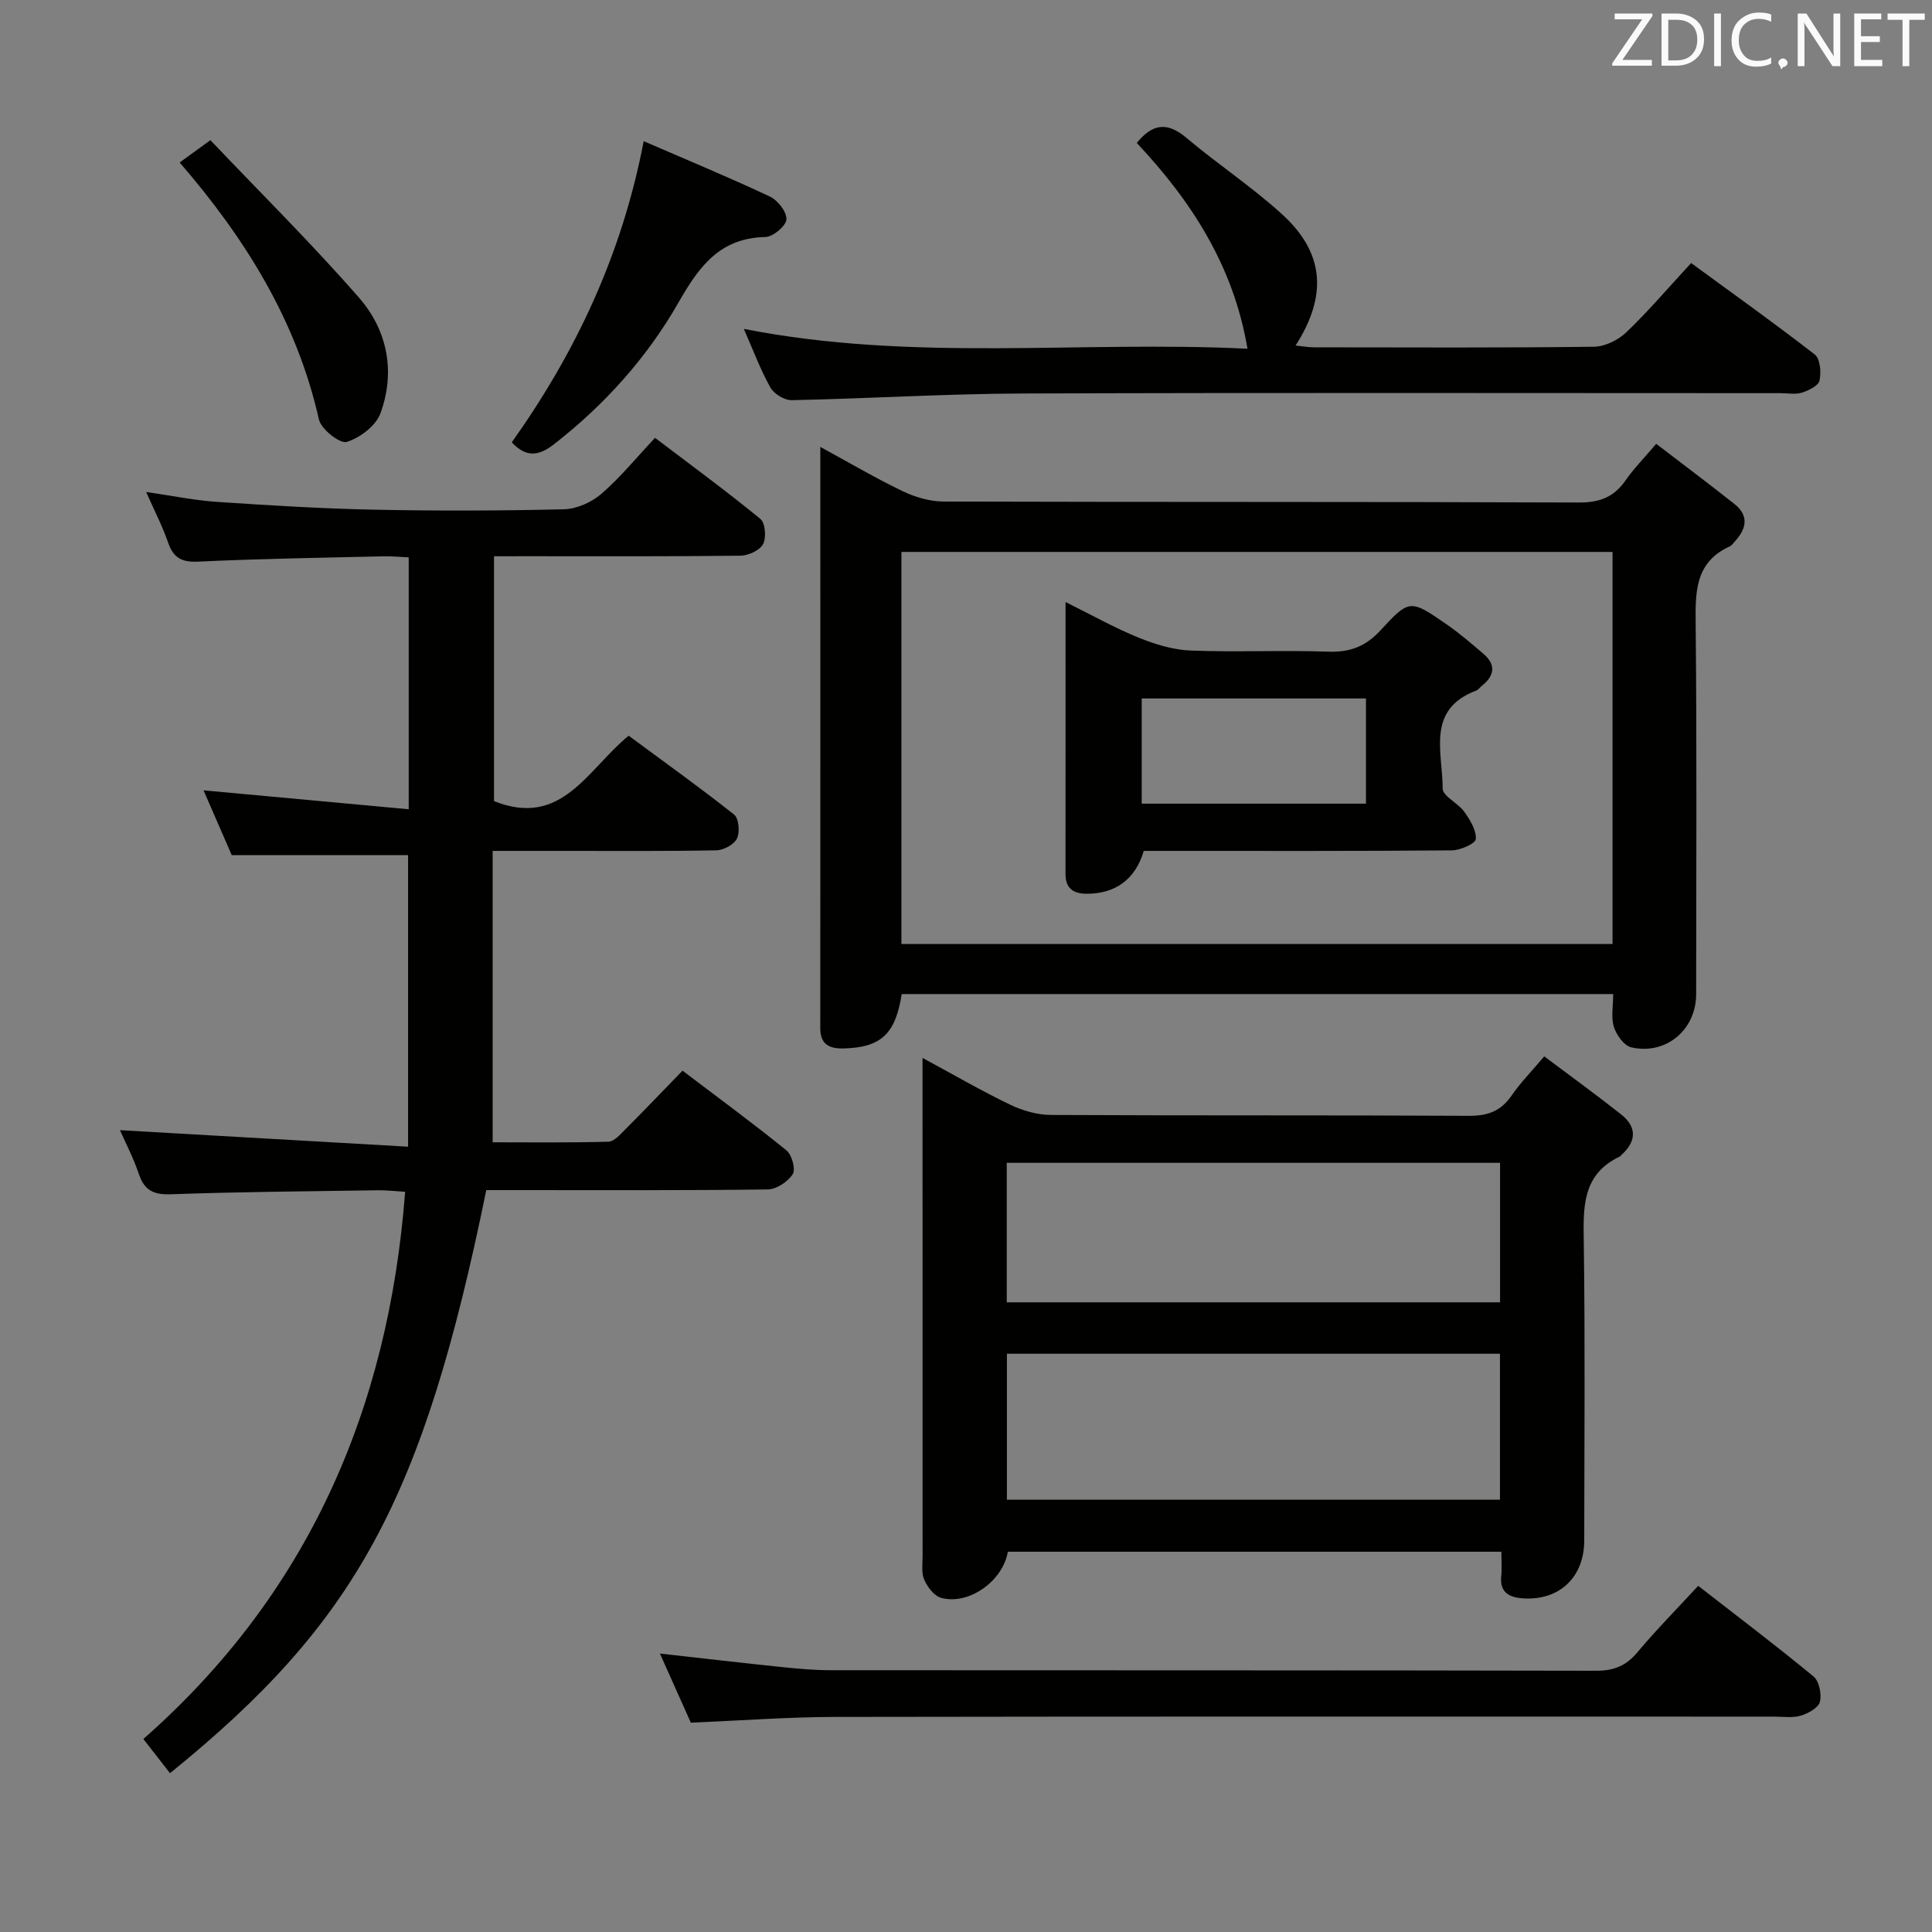 <svg enable-background="new 0 0 400 400" viewBox="0 0 400 400" xmlns="http://www.w3.org/2000/svg"><rect x="0" y="0" width="400" height="400" fill="#808080" stroke="none"/><g fill="#010100"><path d="m102.28 115.17v50.69c14.05 5.63 19.34-6.57 27.88-13.54 7.3 5.4 14.71 10.69 21.84 16.34.97.77 1.21 3.62.59 4.93-.6 1.25-2.76 2.43-4.26 2.46-10.5.21-21 .11-31.5.12-4.65 0-9.3 0-14.83 0v60.33c7.51 0 15.73.11 23.95-.12 1.2-.03 2.48-1.52 3.51-2.55 3.88-3.89 7.68-7.86 11.85-12.16 7.38 5.6 14.58 10.88 21.51 16.5 1.13.92 1.95 3.91 1.31 4.92-.99 1.56-3.36 3.14-5.16 3.17-17.5.23-35 .14-52.5.14-1.97 0-3.94 0-5.79 0-13.1 64.03-26.87 89.43-65.48 120.72-1.69-2.16-3.37-4.33-5.52-7.08 33.92-29.85 50.75-68.04 54.2-113.29-2.07-.13-3.82-.34-5.56-.32-14.32.22-28.64.32-42.94.83-3.61.13-5.5-.81-6.64-4.22-1.1-3.26-2.71-6.35-3.9-9.05 19.85 1.14 39.49 2.27 59.65 3.42 0-21 0-40.72 0-60.36-11.89 0-23.92 0-36.51 0-1.75-4.03-3.84-8.84-5.84-13.42 14.16 1.31 28.11 2.59 42.48 3.92 0-17.98 0-34.74 0-52.15-1.65-.07-3.4-.26-5.15-.22-12.81.3-25.63.49-38.43 1.1-3.47.16-5.16-.81-6.25-3.99-1.12-3.26-2.73-6.36-4.53-10.43 5.43.78 10.03 1.74 14.67 2.05 10.77.72 21.56 1.39 32.34 1.61 13.16.27 26.34.24 39.49-.08 2.64-.06 5.71-1.44 7.74-3.19 3.88-3.34 7.16-7.39 11.12-11.6 7.68 5.83 14.9 11.12 21.81 16.79 1.02.84 1.26 3.89.55 5.22-.68 1.29-3.04 2.37-4.67 2.39-15 .18-30 .11-45 .11-1.81.01-3.63.01-6.03.01z"/><path d="m186.69 205.81c-1.29 8.32-4.33 11.07-12.05 11.26-2.97.07-4.81-.85-4.81-4.2.02-39.81.01-79.62.01-120.34 6.09 3.31 11.48 6.5 17.1 9.19 2.58 1.23 5.61 2.11 8.44 2.12 43.82.13 87.65.02 131.47.2 4.28.02 7.26-1.07 9.67-4.54 1.69-2.44 3.81-4.58 6.38-7.61 5.51 4.22 10.9 8.26 16.19 12.45 3.05 2.42 2.52 5.11.12 7.72-.34.37-.64.85-1.06 1.05-7.27 3.31-7.15 9.5-7.08 16.24.26 25.49.11 50.99.1 76.48 0 7.36-6.23 12.66-13.44 11.01-1.48-.34-3.06-2.55-3.59-4.22-.62-1.96-.15-4.26-.15-6.81-49.29 0-98.32 0-147.3 0zm147.17-91.54c-49.38 0-98.27 0-147.23 0v81.17h147.23c0-27.17 0-53.95 0-81.17z"/><path d="m208.66 321.27c-1.02 6.11-8.15 11.13-13.83 9.54-1.43-.4-2.81-2.23-3.47-3.73-.63-1.42-.35-3.26-.35-4.92-.01-32.49-.01-64.97-.01-97.46 0-1.6 0-3.2 0-5.67 6.55 3.54 12.26 6.86 18.2 9.71 2.58 1.24 5.62 2.09 8.46 2.1 28.82.15 57.65.02 86.47.18 3.89.02 6.6-.97 8.81-4.17 1.88-2.72 4.23-5.12 6.78-8.14 5.36 4.03 10.72 7.91 15.9 12 3.3 2.61 3.23 5.57.09 8.4-.12.11-.22.28-.36.34-7.94 3.77-7.54 10.72-7.44 18.02.28 20.49.11 40.98.09 61.48-.01 7.55-5.08 12.44-12.62 11.98-2.64-.16-4.92-1.06-4.57-4.53.16-1.6.03-3.24.03-5.13-34.28 0-68.04 0-102.18 0zm-.19-10.77h102.08c0-10.22 0-20.11 0-30.22-34.14 0-68 0-102.08 0zm-.03-40.87h102.13c0-9.72 0-19.13 0-28.88-34.13 0-68.01 0-102.13 0z"/><path d="m154 68.09c35.02 6.91 69.7 2.4 104.28 4.11-2.9-17.17-11.66-30.62-22.92-42.6 3.26-4.05 6.34-4.38 10.25-1.08 6.47 5.46 13.6 10.16 19.84 15.85 8.73 7.95 9.44 16.78 2.79 27.17 1.42.14 2.63.37 3.83.37 19.32.02 38.64.12 57.95-.12 2.28-.03 5.02-1.39 6.7-3 4.55-4.35 8.65-9.18 13.41-14.33 8.66 6.34 17.28 12.47 25.62 18.96 1.11.87 1.33 3.68.96 5.37-.24 1.08-2.24 2.06-3.63 2.5-1.37.43-2.97.11-4.47.11-52.29 0-104.58-.12-156.87.07-15.95.06-31.89 1.05-47.84 1.38-1.49.03-3.67-1.31-4.41-2.64-2.09-3.74-3.59-7.81-5.49-12.12z"/><path d="m351.59 328.33c8.24 6.41 16.2 12.42 23.87 18.76 1.18.97 1.73 3.67 1.33 5.26-.31 1.24-2.43 2.4-3.97 2.86-1.69.51-3.63.2-5.46.2-64.81 0-129.62-.05-194.43.06-9.78.02-19.57.76-29.9 1.19-1.99-4.45-4.13-9.23-6.4-14.31 8.8.98 17.12 1.96 25.46 2.82 3.3.34 6.63.63 9.95.63 52.81.04 105.63-.01 158.44.11 3.7.01 6.2-1.04 8.55-3.85 3.93-4.68 8.24-9.04 12.56-13.73z"/><path d="m133.27 29.23c9.2 3.99 17.77 7.53 26.14 11.47 1.62.77 3.52 3.2 3.41 4.74-.1 1.36-2.78 3.6-4.35 3.63-9.39.19-13.71 6.05-17.93 13.45-6.54 11.47-15.33 21.27-25.85 29.46-3.18 2.48-5.77 2.77-8.73-.4 13.23-18.62 22.81-38.87 27.31-62.35z"/><path d="m37.2 33.64c1.94-1.41 3.63-2.64 6.36-4.62 10.37 10.91 21 21.42 30.8 32.65 5.86 6.72 7.55 15.32 4.41 23.9-.95 2.59-4.25 5.09-6.99 5.93-1.39.42-5.3-2.64-5.75-4.65-4.59-20.36-15.17-37.4-28.83-53.21z"/><path d="m236.8 176.17c-1.71 5.87-5.85 8.87-11.78 8.87-2.76 0-4.42-1.07-4.42-4.09.02-18.47.01-36.94.01-56.31 5.44 2.7 10.16 5.36 15.13 7.38 3.42 1.39 7.17 2.53 10.82 2.67 9.48.37 18.99-.11 28.47.23 4.55.16 7.77-1.12 10.86-4.49 5.9-6.42 6.14-6.31 13.48-1.26 2.73 1.88 5.26 4.05 7.78 6.21 2.64 2.28 2.27 4.54-.36 6.62-.39.31-.7.8-1.13.97-10.47 3.91-6.95 12.87-6.97 20.29 0 1.58 3.19 3 4.47 4.8 1.2 1.68 2.51 3.81 2.39 5.66-.06.92-3.2 2.33-4.96 2.34-19.48.17-38.97.11-58.45.11-1.82 0-3.63 0-5.34 0zm46.01-31.56c-15.82 0-31.16 0-46.43 0v21.78h46.43c0-7.41 0-14.38 0-21.78z"/></g><path d="m342.2 3.2-6.3 9.2h6.1v1.2h-8.2v-.5l6.2-9.1h-5.7v-1.2h7.8v.4z" fill="#fafafb"/><path d="m344 13.7v-10.9h3.1c1.6 0 3 .5 4.1 1.4 1.1 1 1.6 2.2 1.6 3.9s-.5 3-1.6 4-2.5 1.5-4.2 1.5h-3zm1.4-9.6v8.4h1.6c1.4 0 2.5-.4 3.2-1.1.8-.8 1.2-1.8 1.2-3.2s-.4-2.4-1.2-3.1-1.8-1-3.1-1z" fill="#fafafb"/><path d="m356.3 2.8v10.9h-1.4v-10.9z" fill="#fafafb"/><path d="m366.6 13.2c-.8.4-1.8.6-3 .6-1.6 0-2.8-.5-3.7-1.5s-1.4-2.3-1.4-3.9c0-1.7.5-3.2 1.6-4.2s2.4-1.6 4-1.6c1 0 1.9.1 2.6.4v1.5c-.8-.4-1.6-.6-2.6-.6-1.2 0-2.2.4-3 1.2s-1.1 1.9-1.1 3.3c0 1.3.4 2.3 1.1 3.1s1.6 1.1 2.8 1.1c1.1 0 2-.2 2.8-.7v1.3z" fill="#fafafb"/><path d="m368.2 13c0-.3.1-.5.3-.6.2-.2.4-.3.6-.3.3 0 .5.1.7.3s.3.4.3.6-.1.5-.3.6c-.2.2-.4.3-.7.3-.3 1-.5-.1-.6-.3-.2-.2-.3-.4-.3-.6z" fill="#fafafb"/><path d="m381.1 13.7h-1.7l-5.5-8.4c-.2-.2-.3-.5-.4-.7 0 .2.1.8.1 1.5v7.6h-1.4v-10.9h1.8l5.3 8.3c.3.4.4.6.4.8 0-.3-.1-.8-.1-1.6v-7.5h1.4v10.9z" fill="#fafafb"/><path d="m389.7 13.7h-5.8v-10.9h5.6v1.2h-4.2v3.5h3.9v1.2h-3.9v3.7h4.4z" fill="#fafafb"/><path d="m398.4 4.1h-3.1v9.6h-1.4v-9.6h-3.1v-1.3h7.7v1.3z" fill="#fafafb"/></svg>